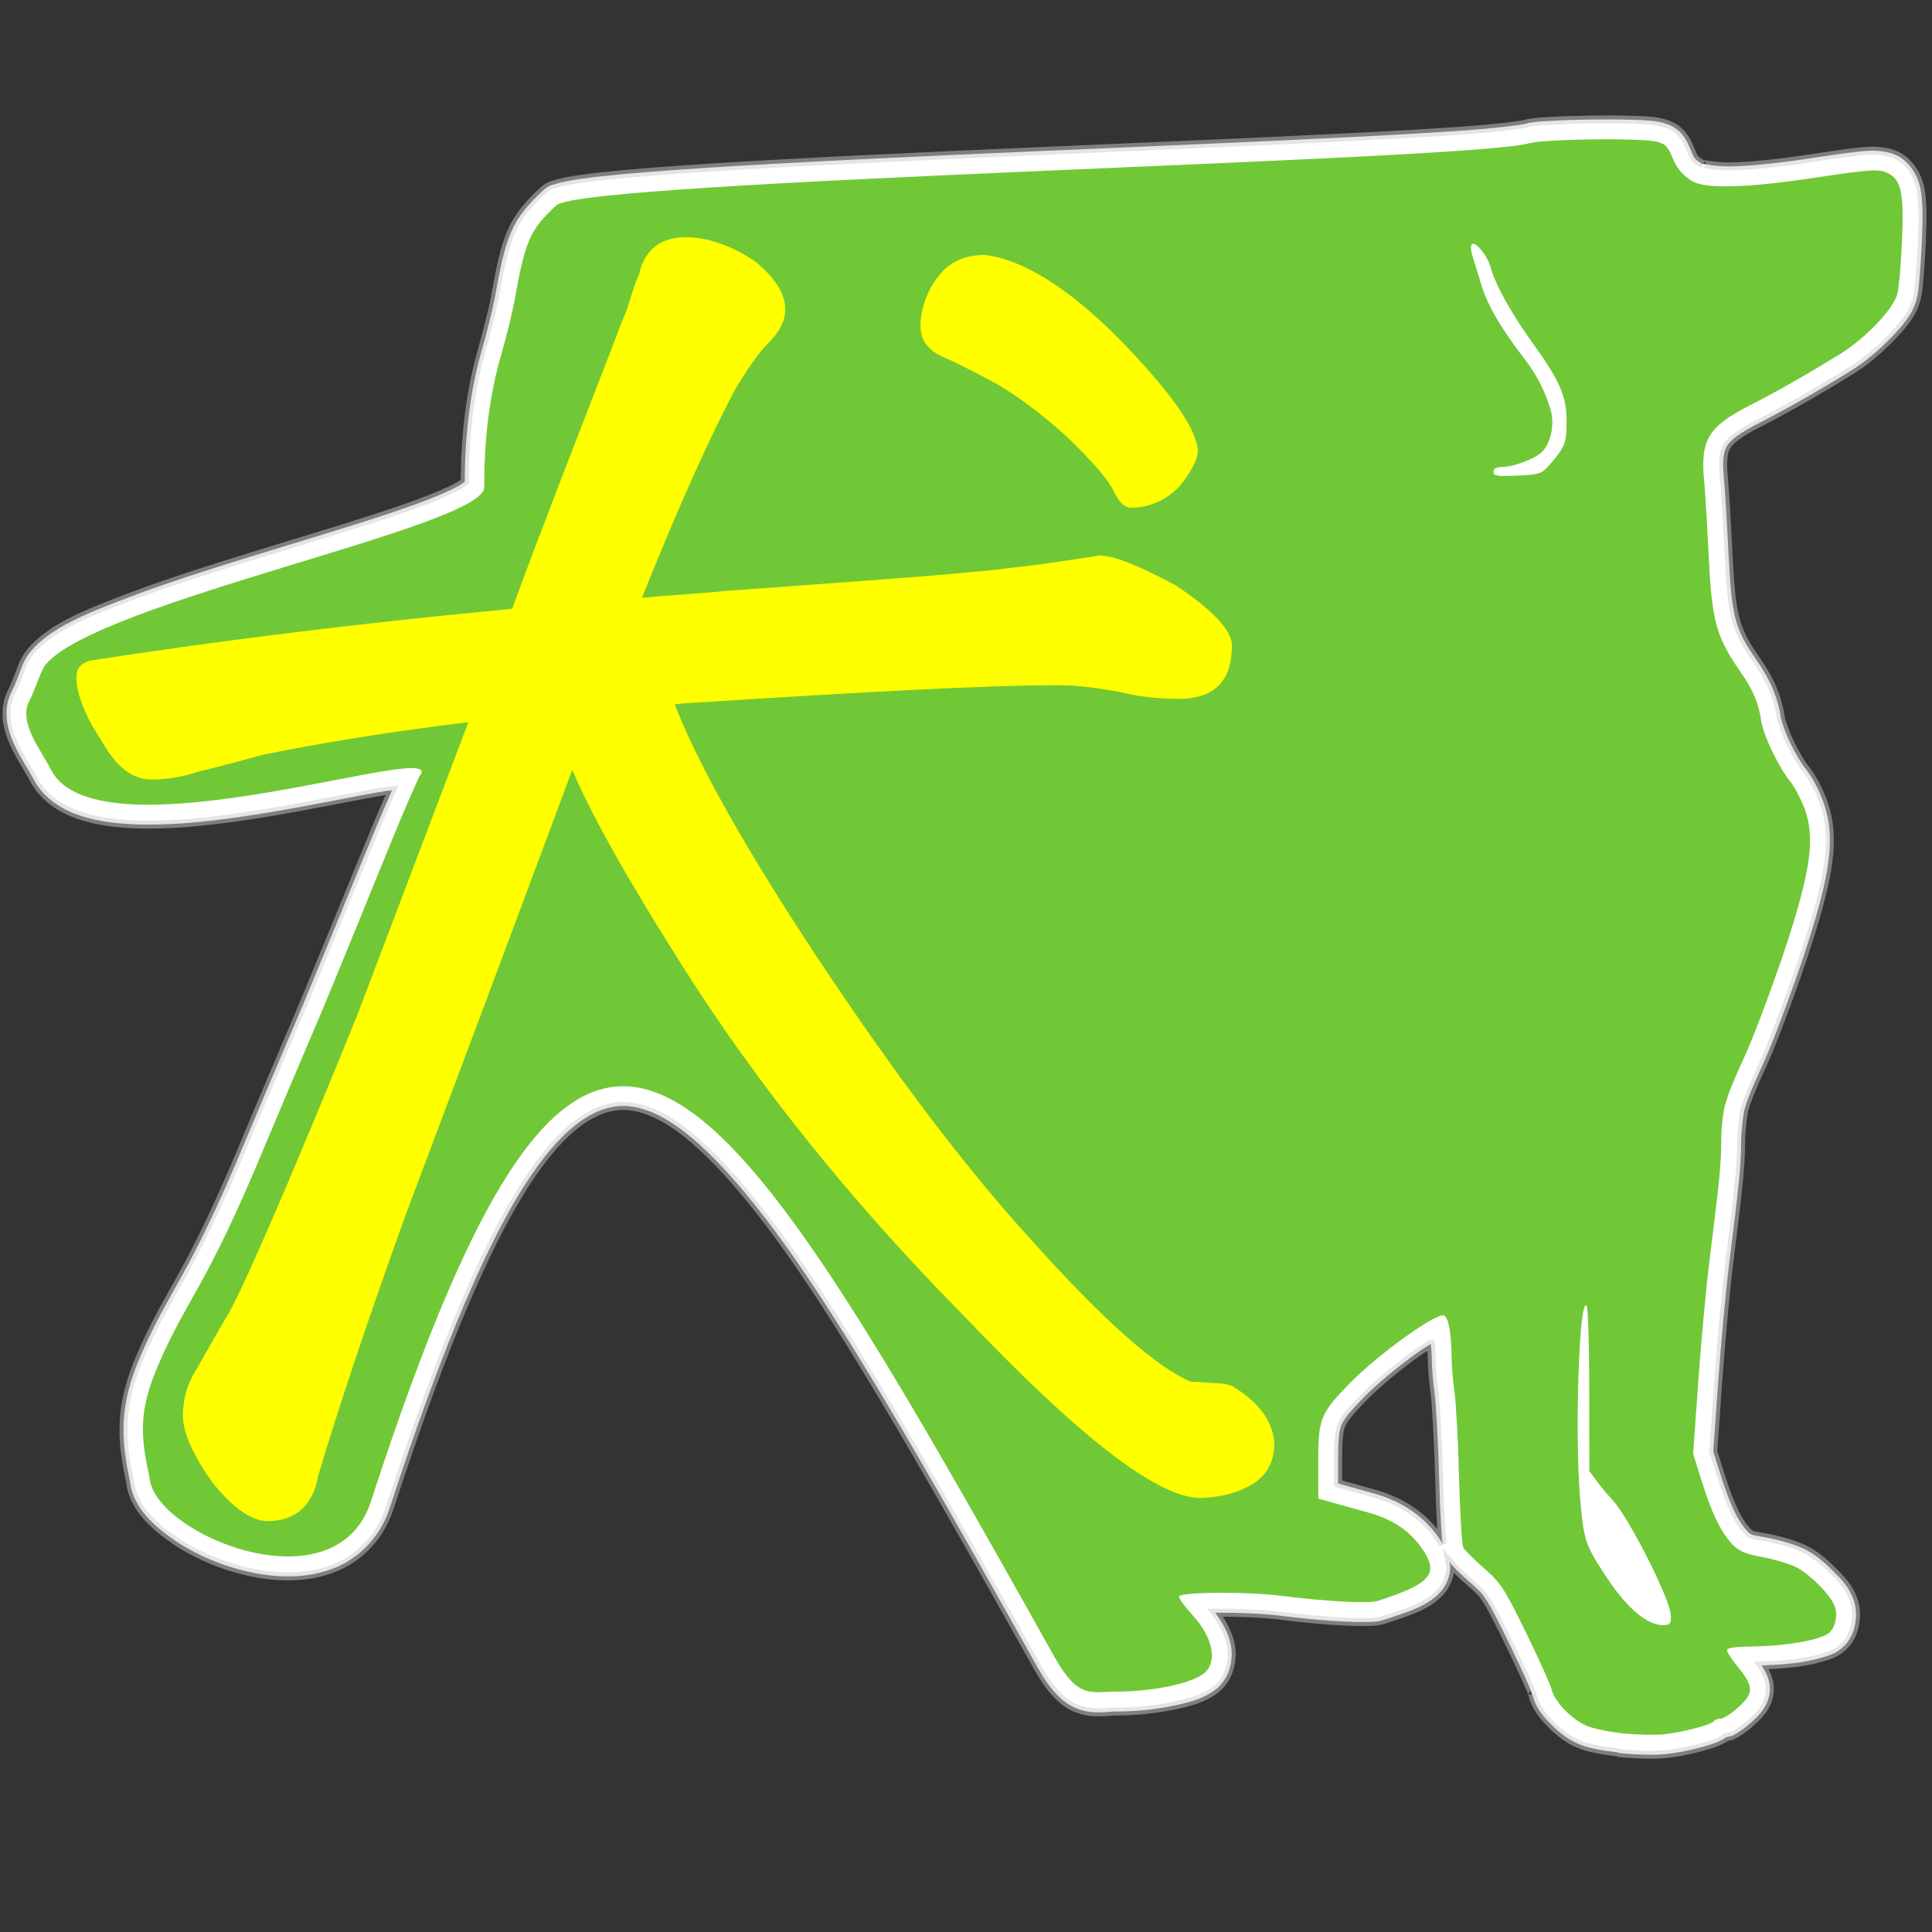 <?xml version="1.0" encoding="UTF-8" standalone="no"?>
<!-- Created with Inkscape (http://www.inkscape.org/) -->

<svg
   xmlns:dc="http://purl.org/dc/elements/1.1/"
   xmlns:cc="http://creativecommons.org/ns#"
   xmlns:rdf="http://www.w3.org/1999/02/22-rdf-syntax-ns#"
   xmlns:svg="http://www.w3.org/2000/svg"
   xmlns="http://www.w3.org/2000/svg"
   xmlns:sodipodi="http://sodipodi.sourceforge.net/DTD/sodipodi-0.dtd"
   xmlns:inkscape="http://www.inkscape.org/namespaces/inkscape"
   width="256"
   height="256"
   viewBox="0 0 256 256"
   id="svg8710"
   version="1.1"
   inkscape:version="0.91 r13725"
   sodipodi:docname="inuicon_small.svg"
   inkscape:export-filename="/Users/ed/src/desutunes/inuicon.png"
   inkscape:export-xdpi="90"
   inkscape:export-ydpi="90">
  <rect x="0" y="0" width="256" height="256" fill="#333333" stroke="none"/>
  <defs
     id="defs8712">
    <g
       id="g12752">
      <symbol
         id="glyph0-0"
         overflow="visible"
         style="overflow:visible">
        <path
           id="path12755"
           d=""
           style="stroke:none"
           inkscape:connector-curvature="0" />
      </symbol>
      <symbol
         id="glyph0-1"
         overflow="visible"
         style="overflow:visible">
        <path
           id="path12758"
           d="m 90.141,-46.078 0.297,20.875 c -6.047,0.578 -11.953,1.297 -17.719,2.156 -0.281,-5.031 -0.281,-11.219 -0.281,-18.719 l 1.578,-0.578 c 1.438,-0.562 3.312,-1.141 5.609,-1.719 3.469,-0.719 7.062,-1.438 10.516,-2.016 z m -17.125,34.844 1.141,-0.422 c 5.328,-1.453 10.797,-2.453 16.422,-3.172 L 90.719,7.781 84.531,8.359 c -3.172,0.141 -6.344,0.422 -9.797,1 -0.578,-3.172 -1.156,-8.062 -1.438,-14.406 -0.141,-1.578 -0.281,-3.594 -0.281,-6.188 z m 2.016,31.828 0.281,0 3.172,-0.719 C 83.953,18.719 91.016,17.859 99.5,17.422 107.859,16.844 113.906,16.562 117.641,16.562 c 1.734,0 3.609,0.141 5.484,0.578 2.016,0.281 3.891,0.578 5.75,0.578 2.891,-0.156 4.328,-1.734 4.328,-4.609 0,-0.875 -0.719,-1.875 -1.875,-3.031 0,-0.281 0.141,-0.438 0.141,-0.719 l 0,-2.297 c 0.438,-9.797 0.875,-19.875 1.438,-30.531 0.438,-10.375 0.719,-18.141 0.719,-23.328 0,-2.016 -1,-3.891 -2.734,-5.625 -1.719,-2.016 -3.734,-3.594 -6.187,-4.75 -2.594,-1.141 -5.469,-1.719 -8.781,-1.719 -13.109,0 -28.078,1.719 -45.078,4.891 -0.281,-0.141 -0.578,-0.281 -0.859,-0.578 -2.016,-0.859 -3.75,-1.438 -5.469,-1.438 -1.438,0 -2.594,0.281 -3.312,0.719 -1.016,0.578 -1.438,1.297 -1.438,1.875 0,0.859 0,1.438 0.281,2.016 0.297,0.578 0.438,1.578 0.438,2.875 0,29.094 1,51.406 3.156,67.547 0.297,1 0.734,1.859 1.594,2.438 1.156,1.156 2.734,1.875 4.75,2.016 1.438,0 2.734,-0.578 4.031,-1.578 0.438,-0.438 0.719,-0.859 1.016,-1.297 z m 27.062,-13.688 -0.141,-22.312 c 4.609,-0.141 8.5,-0.297 11.516,-0.297 l 4.906,0 c 0.281,0 0.859,0.156 1.578,0.156 -0.438,7.766 -1.016,14.688 -1.734,21.016 -2.156,0.297 -3.734,0.438 -4.75,0.578 z m 18.438,-33.266 c -3.453,0 -5.906,-0.141 -7.641,-0.141 -3.453,0 -7.047,0.141 -10.938,0.297 l 0,-19.734 c 0,-0.578 0,-1.156 0.281,-1.719 4.031,-0.297 8.219,-0.578 12.391,-0.734 4.312,0 6.484,1.594 6.484,4.469 0,4.609 -0.297,10.375 -0.578,17.562 z m -67.25,-66.234 C 54,-93.312 54.438,-94.75 54.438,-97.062 c 0,-1.141 -0.875,-2.156 -2.453,-3.016 -1.734,-1.016 -3.172,-1.578 -4.328,-1.578 -1,0 -3.594,1.141 -7.625,3.156 -1.438,0.875 -2.875,1.875 -4.469,2.734 -2.016,-5.031 -4.031,-9.063 -5.906,-12.094 -0.859,-0.859 -1.859,-1.438 -3.297,-1.719 -1.734,-0.156 -3.172,-0.297 -4.328,-0.297 -1.297,0 -2.297,0.578 -3.016,1.438 C 18.281,-107.562 18,-106.266 18,-104.547 c 0.719,2.312 1.875,5.469 3.594,9.656 0.875,2.156 1.734,4.312 2.594,6.625 -4.031,2.578 -7.047,4.453 -8.922,5.609 -2.312,1.297 -4.031,1.875 -4.891,1.875 -0.578,0.719 -1.156,1.719 -1.734,3.016 -0.438,1.297 -0.578,2.594 -0.578,4.031 0,1.297 0.578,2.594 1.734,3.75 1.297,1.016 2.297,1.578 2.875,1.734 0.578,0.281 1.578,0.422 2.734,0.422 0.438,0 1.297,-0.422 2.594,-1.578 1.297,-1.016 2.875,-2.312 4.891,-4.031 l 5.328,-4.031 c 2.891,8.344 5.328,15.984 7.203,23.188 l -0.438,0.422 c -1.578,1.438 -3.016,2.734 -4.312,3.609 -4.75,4.031 -10.656,10.078 -17.562,17.844 -2.891,3.312 -4.188,5.484 -4.188,6.484 0,4.75 3.312,7.641 9.938,8.641 0.438,-2.156 1.594,-4.609 3.453,-7.203 4.609,-6.469 9.938,-12.375 15.703,-17.703 1.297,6.906 2.016,13.391 2.016,19.141 0,13.828 -0.859,23.625 -2.594,29.531 -1.875,4.609 -4.031,7.047 -6.484,7.047 -1.438,0 -2.734,-0.719 -3.875,-1.875 0,-0.859 -0.438,-1.719 -1.297,-2.438 C 24.906,8.641 24.188,8.5 23.469,8.5 c -2.875,0 -4.312,1.438 -4.312,4.312 0,2.016 1,4.031 3.156,6.047 2.594,2.172 5.906,3.312 9.797,3.312 12.969,-1.141 19.594,-16.562 19.594,-46.516 0,-13.531 -2.594,-28.938 -7.641,-46.5 -1.578,-5.188 -3.172,-9.938 -4.609,-14.406 2.594,-1.578 5.047,-2.875 7.344,-4.031 3.75,-1.734 5.906,-2.875 6.484,-3.312 z M 121.828,-81.5 c 1.719,0 3.734,0.141 5.906,0.422 2.016,0.578 4.031,0.719 6.047,0.719 3.016,-0.141 4.609,-1.859 4.609,-5.031 0,-1.438 -1.875,-3.312 -5.328,-5.766 -3.469,-1.875 -5.906,-2.875 -7.344,-2.875 -3.172,0.578 -5.484,0.859 -7.203,0.859 0.422,-3.016 0.719,-5.031 1,-6.047 0.297,-1.719 0.578,-2.734 0.578,-3.312 -0.281,-1.438 -1,-2.875 -1.875,-4.031 -0.859,-1.156 -2.594,-1.875 -5.031,-1.875 -2.594,0 -4.609,1.156 -5.766,3.172 -0.281,1.438 -0.578,4.172 -1,8.359 l -0.578,5.031 -7.922,0.719 c -3.609,0.297 -7.344,0.719 -11.094,1.016 -0.281,-3.609 -0.281,-6.484 -0.281,-8.641 0.141,-1.734 0.281,-2.875 0.281,-3.453 -0.578,-1.156 -1.719,-1.875 -3.594,-2.312 -1.734,-0.422 -3.609,-0.719 -5.625,-0.719 -2.578,0 -3.875,1.297 -3.875,3.891 0,0.281 0,0.578 0.141,1.156 0,0.578 0.141,1.141 0.281,1.719 l 0.875,9.797 c -6.062,0.859 -12.672,1.875 -19.875,3.016 -0.875,0.156 -1.297,0.734 -1.297,1.594 0,1.719 0.719,3.734 2.297,6.047 1.438,2.594 3.031,3.75 4.906,3.75 1,0 2.016,-0.156 3.156,-0.578 1.156,-0.297 2.594,-0.719 4.328,-1.297 2.156,-0.578 4.609,-1.016 7.484,-1.594 l 0.859,10.812 c 0,1.297 0.578,2.578 2.016,4.031 1.297,1.438 3.609,2.016 6.781,2.016 2.156,-0.438 3.297,-1.734 3.297,-3.75 0,-1 -0.281,-3.594 -0.719,-7.922 -0.281,-2.016 -0.422,-4.312 -0.719,-6.766 2.891,-0.281 6.047,-0.719 9.516,-1.016 2.578,-0.141 5.031,-0.281 7.625,-0.422 -0.281,2.438 -0.578,4.172 -0.578,5.188 -0.281,1.578 -0.578,2.734 -0.578,3.312 -0.141,0.859 -0.141,1.438 -0.141,1.719 0,1.297 0.719,3.031 2.312,5.047 1.719,2.297 3.312,3.312 4.75,3.312 1.438,0 2.734,-0.719 3.891,-2.172 0.141,-1 0.281,-2.297 0.562,-4.031 0.156,-1.438 0.719,-5.75 1.875,-12.953 1.875,0 3.609,-0.141 5.047,-0.141 z m 0,0"
           style="stroke:none"
           inkscape:connector-curvature="0" />
      </symbol>
      <symbol
         id="glyph0-2"
         overflow="visible"
         style="overflow:visible">
        <path
           id="path12761"
           d="m 127.734,-87.406 c -0.156,-2.312 -2.891,-6.188 -8.359,-11.812 -5.469,-5.469 -10.219,-8.344 -14.109,-8.781 -2.312,0 -3.891,0.859 -5.047,2.453 -1.141,1.578 -1.719,3.312 -1.719,5.031 0,1.438 0.719,2.453 2.156,3.172 1.734,0.719 3.594,1.734 5.766,2.875 2.016,1.156 4.453,2.891 7.344,5.484 2.875,2.734 4.609,4.75 5.172,6.047 0.578,1.141 1.156,1.578 1.734,1.578 1.875,0 3.594,-0.719 5.047,-2.156 1.297,-1.594 2.016,-2.891 2.016,-3.891 z m -43.5,-14.828 c 0,-1.734 -1.141,-3.469 -3.312,-5.188 -2.438,-1.594 -4.891,-2.453 -7.188,-2.453 -2.594,0 -4.328,1.297 -4.906,3.891 -0.281,0.578 -0.719,1.875 -1.297,3.75 -0.859,2.016 -1.438,3.734 -2.016,5.172 -3.453,8.938 -6.906,17.719 -10.078,26.359 l -8.641,0.859 C 35.859,-68.688 23.906,-67.25 10.938,-65.234 9.938,-64.938 9.5,-64.375 9.5,-63.5 c 0,1.719 0.875,4.031 2.594,6.625 1.594,2.875 3.312,4.172 5.328,4.172 1.734,0 3.312,-0.281 5.047,-0.859 1.875,-0.438 4.031,-1.016 6.625,-1.734 C 35.422,-56.594 42.625,-57.75 50.828,-58.75 L 39.031,-27.641 C 32.109,-10.656 27.641,-0.281 25.625,3.453 23.906,6.344 22.75,8.5 21.891,9.938 c -0.859,1.438 -1.156,3.016 -1.156,4.469 0,1.719 1.016,4.031 3.031,6.906 2.156,2.734 4.172,4.172 5.891,4.172 2.891,0 4.766,-1.578 5.328,-4.75 1.875,-6.328 4.906,-15.547 9.219,-27.5 4.328,-11.516 10.234,-27.219 17.578,-46.953 2.016,4.766 5.906,11.672 11.656,20.75 7.922,12.516 17.859,24.906 29.812,37 11.812,12.391 19.875,18.719 24.484,19.016 2.297,0 4.312,-0.578 5.75,-1.453 1.438,-0.859 2.312,-2.297 2.312,-4.312 -0.156,-2.312 -1.594,-4.328 -4.469,-6.047 -0.859,-0.297 -1.438,-0.297 -2.016,-0.297 -0.438,0 -1.156,-0.141 -2.297,-0.141 -3.75,-1.578 -9.375,-6.625 -16.859,-14.969 C 102.672,-12.391 94.609,-23.188 85.969,-36.438 79.344,-46.656 74.875,-54.719 72.578,-60.625 c 0.281,0 0.859,-0.141 1.578,-0.141 18.141,-1.156 31.109,-1.875 38.891,-1.875 2.016,0 4.172,0.281 6.469,0.719 2.312,0.578 4.469,0.719 6.625,0.719 3.453,-0.141 5.187,-2.016 5.187,-5.609 0,-1.594 -2.016,-3.75 -5.906,-6.344 -3.734,-2.016 -6.484,-3.156 -8.062,-3.156 -4.609,0.719 -7.625,1.141 -9.219,1.281 -4.172,0.578 -14.25,1.297 -30.234,2.453 -2.875,0.297 -5.766,0.438 -8.781,0.719 4.031,-10.078 7.344,-17.281 9.781,-21.891 1.297,-2.156 2.453,-3.875 3.609,-5.031 1.141,-1.156 1.719,-2.312 1.719,-3.453 z m 0,0"
           style="stroke:none"
           inkscape:connector-curvature="0" />
      </symbol>
    </g>
    <clipPath
       id="clip1">
      <path
         id="path12764"
         d="m 0,0.055 595,0 0,841.891 -595,0 z m 0,0"
         inkscape:connector-curvature="0" />
    </clipPath>
  </defs>
  <sodipodi:namedview
     id="base"
     pagecolor="#ffffff"
     bordercolor="#666666"
     borderopacity="1.0"
     inkscape:pageopacity="0.0"
     inkscape:pageshadow="2"
     inkscape:zoom="3.959798"
     inkscape:cx="18.849867"
     inkscape:cy="143.00215"
     inkscape:document-units="px"
     inkscape:current-layer="layer1"
     showgrid="false"
     fit-margin-top="0"
     fit-margin-left="0"
     fit-margin-right="0"
     fit-margin-bottom="0"
     units="px"
     inkscape:window-width="2560"
     inkscape:window-height="1355"
     inkscape:window-x="0"
     inkscape:window-y="1"
     inkscape:window-maximized="1" />
  <g
     inkscape:label="Layer 1"
     inkscape:groupmode="layer"
     id="layer1"
     transform="translate(7.857,-765.737)">
    <g
       id="g18162"
       transform="matrix(1.054,0,0,1.054,-9.263,-49.717)">
      <path
         d="m 202.877,964.9 c 0.304,0.424 0.518,0.679 0.959,1.416 0.716,1.197 1.529,2.682 2.287,4.168 0.395,0.774 0.682,1.446 1.029,2.184 -0.599,-0.696 -1.123,-1.115 -1.777,-2.105 -1.83,-2.771 -2.232,-3.851 -2.498,-5.662 z m -21.672,-22.266 c 0.042,0.532 0.113,0.905 0.117,1.566 0.008,1.366 0.177,3.376 0.396,4.893 0.122,0.841 0.428,5.922 0.541,10.381 0.058,2.281 0.147,4.421 0.248,6.062 0.051,0.821 0.103,1.514 0.16,2.064 0.007,0.069 0.016,0.121 0.023,0.186 -0.051,-0.087 -0.088,-0.184 -0.141,-0.27 -1.892,-3.061 -4.888,-5.116 -8.682,-6.145 -1.603,-0.435 -3.417,-0.938 -4.305,-1.191 l -0.006,-2.637 c -0.006,-2.72 0.1,-3.926 0.416,-4.711 0.316,-0.785 1.047,-1.684 2.91,-3.582 1.601,-1.631 4.25,-3.807 6.527,-5.441 0.694,-0.499 1.212,-0.804 1.793,-1.176 z m 20.184,-153.936 c -1.756,0.025 -3.5,0.081 -4.957,0.166 -1.457,0.086 -2.411,0.109 -3.494,0.41 -0.333,0.093 -3.157,0.476 -6.924,0.758 -3.766,0.282 -8.755,0.57 -14.533,0.863 -11.556,0.587 -26.276,1.199 -40.859,1.838 -14.583,0.639 -29.027,1.308 -40.07,2.016 -5.521,0.354 -10.187,0.715 -13.635,1.096 -1.724,0.19 -3.137,0.382 -4.254,0.596 -0.558,0.107 -1.041,0.216 -1.498,0.359 -0.458,0.143 -0.866,0.186 -1.578,0.846 -1.747,1.618 -3.077,3.101 -3.977,5.166 -0.899,2.065 -1.386,4.479 -2.092,8.412 -0.195,1.085 -0.96,4.208 -1.625,6.527 -1.435,5.006 -2.082,10.283 -2.143,16.484 -0.162,0.131 -0.395,0.315 -0.857,0.572 -1.121,0.623 -2.966,1.408 -5.232,2.236 -4.533,1.656 -10.793,3.542 -17.277,5.523 -6.485,1.981 -13.203,4.061 -18.791,6.176 -5.588,2.115 -9.967,3.909 -12.422,6.861 -0.829,0.997 -1.063,1.849 -1.402,2.725 -0.34,0.876 -0.669,1.734 -0.926,2.217 -1.233,2.319 -0.602,4.789 0.219,6.594 0.82,1.805 1.897,3.35 2.471,4.463 1.096,2.123 3.05,3.531 5.221,4.371 2.17,0.84 4.63,1.204 7.281,1.324 5.303,0.241 11.42,-0.537 17.174,-1.498 5.754,-0.961 11.152,-2.12 14.691,-2.695 0.371,-0.06 0.384,-0.03 0.717,-0.074 -2.757,6.252 -4.977,12.002 -11.158,26.891 -0.014,0.032 -5.387,12.631 -7.316,17.277 -7.17,17.263 -9.392,18.33 -13.094,26.822 -2.812,6.451 -2.51,10.582 -1.35,15.994 l -0.045,-0.301 c 0.273,3.047 2.414,5.275 5.014,7.168 2.6,1.893 5.889,3.416 9.377,4.268 3.488,0.852 7.196,1.048 10.586,-0.074 3.39,-1.122 6.386,-3.789 7.711,-7.863 6.757,-20.769 12.765,-34.776 18.322,-42.576 2.779,-3.9 5.405,-6.189 7.754,-7.203 2.349,-1.014 4.474,-0.967 7.119,0.182 5.29,2.297 12.098,9.751 20.021,21.674 7.924,11.923 17.118,28.2 28.176,47.93 1.624,2.898 3.177,4.607 5.154,5.311 1.977,0.704 3.464,0.308 4.803,0.311 2.373,0.004 4.81,-0.252 6.953,-0.686 2.144,-0.433 3.905,-0.888 5.414,-1.998 1.762,-1.296 2.375,-3.631 2.027,-5.594 -0.257,-1.454 -1.012,-2.819 -1.969,-4.137 0.103,-0.001 0.154,-0.009 0.26,-0.01 2.584,-0.019 5.792,0.114 7.844,0.373 2.929,0.37 5.703,0.621 7.939,0.734 1.118,0.057 2.099,0.08 2.93,0.06 0.83,-0.019 1.391,0.002 2.279,-0.285 3.288,-1.064 5.392,-1.749 6.992,-3.42 0.8,-0.836 1.352,-2.166 1.277,-3.361 -0.012,-0.196 -0.089,-0.349 -0.121,-0.531 0.067,0.075 0.154,0.227 0.227,0.309 0.207,0.233 0.437,0.473 0.699,0.734 0.524,0.523 1.164,1.119 1.834,1.701 0.988,0.86 1.352,1.213 1.936,2.109 0.584,0.896 1.366,2.412 2.725,5.188 0.811,1.656 1.575,3.281 2.145,4.545 0.285,0.632 0.522,1.174 0.686,1.57 0.164,0.396 0.275,0.825 0.197,0.479 0.375,1.67 1.297,2.752 2.355,3.828 1.059,1.076 2.268,2.022 3.74,2.584 1.298,0.496 2.986,0.751 4.613,0.938 l 0.166,0.082 0.463,0.045 c 1.775,0.169 3.856,0.238 5.281,0.109 1.369,-0.124 2.958,-0.443 4.359,-0.805 0.701,-0.181 1.34,-0.368 1.902,-0.574 0.281,-0.103 0.539,-0.206 0.828,-0.355 0.172,-0.089 0.386,-0.188 0.641,-0.398 0.249,-0.072 0.618,-0.11 0.791,-0.191 0.317,-0.148 0.588,-0.311 0.865,-0.492 0.555,-0.363 1.119,-0.804 1.666,-1.309 0.55,-0.508 1.046,-1.002 1.475,-1.67 0.429,-0.667 0.759,-1.598 0.725,-2.523 -0.043,-1.156 -0.49,-2.019 -1.051,-2.84 1.858,-0.079 3.73,-0.187 5.275,-0.457 0.976,-0.17 1.855,-0.37 2.643,-0.623 0.787,-0.253 1.465,-0.471 2.242,-1.146 0.993,-0.863 1.397,-1.898 1.602,-2.93 0.204,-1.032 0.191,-2.117 -0.234,-3.234 -0.582,-1.531 -1.532,-2.499 -2.635,-3.59 -1.103,-1.091 -2.251,-2.075 -3.627,-2.713 -1.342,-0.623 -3.147,-1.105 -4.812,-1.414 -1.948,-0.361 -1.781,-0.291 -2.33,-0.879 -0.994,-1.064 -2.032,-3.04 -3.271,-6.99 l -0.918,-2.924 0.607,-8.539 c 0.349,-4.91 0.97,-11.632 1.357,-14.75 1.352,-10.865 1.516,-12.559 1.533,-15.615 0.008,-1.414 0.308,-3.652 0.404,-3.986 0.441,-1.538 0.72,-2.223 2.543,-6.246 1.246,-2.751 3.835,-9.776 5.264,-14.189 2.968,-9.171 3.706,-13.857 2.189,-18.162 -0.551,-1.564 -1.338,-3.159 -2.336,-4.4 -0.475,-0.592 -1.284,-1.939 -1.906,-3.238 -0.622,-1.3 -1.091,-2.733 -1.133,-3.01 -0.399,-2.637 -1.307,-4.787 -3.018,-7.26 -1.503,-2.172 -2.197,-3.411 -2.672,-5.16 -0.475,-1.749 -0.713,-4.186 -0.92,-8.408 -0.189,-3.851 -0.428,-7.871 -0.564,-9.285 -0.232,-2.391 -0.06,-3.435 0.373,-4.154 0.433,-0.719 1.518,-1.606 3.984,-2.861 3.362,-1.711 7.275,-3.941 11.557,-6.578 1.854,-1.142 3.649,-2.665 5.131,-4.227 1.482,-1.561 2.689,-2.906 3.191,-4.879 0.228,-0.894 0.27,-1.671 0.377,-2.928 0.107,-1.256 0.203,-2.773 0.268,-4.281 0.126,-2.974 0.142,-4.955 -0.195,-6.654 -0.337,-1.699 -1.446,-3.319 -2.787,-4.037 -0.856,-0.458 -2.219,-0.761 -3.756,-0.672 -1.537,0.089 -3.645,0.395 -7.404,0.963 -4.054,0.613 -7.373,0.944 -9.762,1.002 -2.389,0.058 -4.002,-0.497 -3.631,-0.256 -1.119,-0.729 -1.016,-0.602 -1.67,-2.15 -0.297,-0.704 -0.676,-1.47 -1.416,-2.107 -0.74,-0.637 -1.605,-0.906 -2.332,-1.061 -1.023,-0.218 -2.1,-0.249 -3.594,-0.293 -1.494,-0.044 -3.255,-0.05 -5.012,-0.025 z"
         style="color:#000000;font-style:normal;font-variant:normal;font-weight:normal;font-stretch:normal;font-size:medium;line-height:normal;font-family:sans-serif;text-indent:0;text-align:start;text-decoration:none;text-decoration-line:none;text-decoration-style:solid;text-decoration-color:#000000;letter-spacing:normal;word-spacing:normal;text-transform:none;direction:ltr;block-progression:tb;writing-mode:lr-tb;baseline-shift:baseline;text-anchor:start;white-space:normal;clip-rule:nonzero;display:inline;overflow:visible;visibility:visible;opacity:1;isolation:auto;mix-blend-mode:normal;color-interpolation:sRGB;color-interpolation-filters:linearRGB;solid-color:#000000;solid-opacity:1;fill:#ffffff;fill-opacity:1;fill-rule:nonzero;stroke:#cccccc;stroke-width:1;stroke-linecap:butt;stroke-linejoin:miter;stroke-miterlimit:4;stroke-dasharray:none;stroke-dashoffset:0;stroke-opacity:0.502;color-rendering:auto;image-rendering:auto;shape-rendering:auto;text-rendering:auto;enable-background:accumulate"
         id="path18131"
         inkscape:connector-curvature="0" />
      <path
         id="path17513"
         d="m 201.416,790.699 c -1.732,0.024 -3.453,0.079 -4.867,0.162 -1.414,0.083 -2.479,0.176 -3.076,0.342 -0.864,0.24 -3.514,0.54 -7.311,0.824 -3.796,0.284 -8.794,0.573 -14.58,0.867 -11.572,0.588 -26.293,1.199 -40.873,1.838 -14.58,0.639 -29.017,1.308 -40.029,2.014 -5.506,0.353 -10.155,0.714 -13.545,1.088 -1.695,0.187 -3.073,0.376 -4.098,0.572 -0.512,0.098 -0.936,0.196 -1.275,0.303 -0.34,0.106 -0.591,0.194 -0.818,0.404 -1.686,1.561 -2.733,2.735 -3.5,4.496 -0.767,1.761 -1.256,4.063 -1.957,7.969 -0.231,1.285 -0.99,4.35 -1.672,6.727 -1.436,5.009 -2.095,10.241 -2.105,16.639 -1.72e-4,0.104 -0.088,0.324 -0.395,0.617 -0.307,0.294 -0.803,0.636 -1.451,0.996 -1.297,0.721 -3.203,1.521 -5.518,2.367 -4.63,1.691 -10.9,3.577 -17.379,5.557 -6.479,1.98 -13.169,4.054 -18.666,6.135 -5.497,2.08 -9.788,4.095 -11.594,6.268 -0.445,0.536 -0.747,1.32 -1.076,2.17 -0.33,0.85 -0.664,1.757 -1.023,2.434 -0.829,1.558 -0.438,3.262 0.273,4.828 0.712,1.566 1.758,3.074 2.428,4.371 0.823,1.595 2.301,2.702 4.166,3.424 1.865,0.722 4.133,1.077 6.648,1.191 5.031,0.228 11.06,-0.522 16.756,-1.473 5.696,-0.951 11.06,-2.106 14.699,-2.697 1.82,-0.296 3.231,-0.441 3.928,-0.375 0.128,0.012 0.195,0.032 0.264,0.051 -0.029,0.049 -0.04,0.08 -0.107,0.16 l -0.045,0.053 -0.029,0.062 c -3.109,6.836 -5.456,13.164 -12.283,29.607 -0.004,0.008 -5.398,12.657 -7.316,17.275 -7.215,17.37 -9.503,18.583 -13.109,26.855 -2.691,6.172 -2.371,9.443 -1.227,14.777 l -0.008,-0.061 c 0.182,2.032 1.843,4.014 4.197,5.729 2.354,1.714 5.449,3.154 8.676,3.941 3.227,0.788 6.592,0.927 9.482,-0.029 2.89,-0.957 5.29,-3.054 6.438,-6.582 6.782,-20.846 12.785,-34.963 18.596,-43.119 2.906,-4.078 5.755,-6.655 8.59,-7.879 2.835,-1.224 5.667,-1.139 8.709,0.182 6.083,2.641 12.896,10.375 20.889,22.402 7.993,12.028 17.197,28.326 28.256,48.059 1.525,2.721 2.751,3.93 4.082,4.404 1.331,0.474 2.584,0.193 4.135,0.195 2.222,0.004 4.551,-0.242 6.553,-0.646 2.001,-0.404 3.658,-0.936 4.627,-1.648 1.108,-0.815 1.496,-2.188 1.24,-3.635 -0.256,-1.447 -1.108,-3.019 -2.48,-4.514 -0.456,-0.496 -0.87,-1.002 -1.164,-1.404 -0.096,-0.132 -0.155,-0.227 -0.221,-0.33 0.199,-0.038 0.422,-0.078 0.756,-0.109 0.838,-0.079 2.026,-0.127 3.355,-0.137 2.659,-0.02 5.894,0.109 8.109,0.389 2.885,0.364 5.621,0.61 7.791,0.721 1.085,0.055 2.028,0.076 2.783,0.059 0.755,-0.017 1.298,-0.055 1.707,-0.188 3.212,-1.04 5.146,-1.835 6.166,-2.9 0.51,-0.533 0.766,-1.182 0.725,-1.854 -0.042,-0.671 -0.337,-1.338 -0.791,-2.072 -1.632,-2.641 -4.06,-4.334 -7.504,-5.268 -1.722,-0.467 -3.813,-1.045 -4.633,-1.281 l -1.145,-0.33 -0.01,-4.143 c -0.006,-2.753 0.066,-4.232 0.561,-5.461 0.494,-1.229 1.451,-2.314 3.338,-4.236 1.741,-1.774 4.432,-3.974 6.789,-5.666 1.179,-0.846 2.278,-1.568 3.123,-2.045 0.423,-0.239 0.782,-0.417 1.041,-0.516 0.259,-0.099 0.439,-0.047 0.281,-0.107 -0.099,-0.038 0.007,0.004 0.098,0.219 0.091,0.215 0.188,0.556 0.268,0.984 0.159,0.856 0.258,2.065 0.266,3.469 0.007,1.184 0.173,3.225 0.375,4.619 0.182,1.259 0.447,6.117 0.561,10.615 0.057,2.259 0.147,4.382 0.246,5.99 0.05,0.804 0.102,1.479 0.154,1.982 0.026,0.252 0.051,0.46 0.078,0.627 0.027,0.167 0.019,0.249 0.125,0.447 0.095,0.177 0.211,0.309 0.377,0.496 0.166,0.187 0.375,0.407 0.617,0.648 0.484,0.483 1.097,1.055 1.732,1.607 1.03,0.896 1.61,1.468 2.299,2.525 0.689,1.057 1.482,2.615 2.846,5.4 0.819,1.674 1.591,3.313 2.172,4.602 0.291,0.644 0.532,1.202 0.709,1.629 0.177,0.427 0.291,0.759 0.301,0.805 0.214,0.953 0.931,1.95 1.83,2.863 0.899,0.913 1.982,1.719 3.029,2.119 0.993,0.379 2.958,0.748 4.59,0.914 l 0.035,0.018 0.094,0.008 c 1.647,0.157 3.797,0.21 4.91,0.109 1.179,-0.107 2.727,-0.412 4.039,-0.75 0.656,-0.169 1.251,-0.346 1.715,-0.516 0.232,-0.085 0.432,-0.167 0.6,-0.254 0.168,-0.087 0.309,-0.131 0.459,-0.373 -0.052,0.084 -0.012,0.013 0.086,-0.023 0.098,-0.036 0.238,-0.065 0.355,-0.064 0.244,-1e-5 0.407,-0.074 0.6,-0.164 0.193,-0.09 0.4,-0.209 0.621,-0.354 0.442,-0.288 0.936,-0.675 1.4,-1.104 0.492,-0.454 0.876,-0.859 1.148,-1.283 0.272,-0.424 0.428,-0.885 0.41,-1.365 -0.036,-0.961 -0.651,-1.851 -1.703,-3.135 -0.345,-0.421 -0.659,-0.855 -0.881,-1.199 -0.075,-0.116 -0.12,-0.201 -0.17,-0.291 0.068,-0.016 0.088,-0.03 0.184,-0.045 0.442,-0.07 1.158,-0.115 2.107,-0.125 2.28,-0.025 4.519,-0.229 6.34,-0.547 0.91,-0.159 1.716,-0.346 2.377,-0.559 0.661,-0.212 1.173,-0.432 1.541,-0.752 0.512,-0.445 0.812,-1.105 0.951,-1.809 0.139,-0.704 0.115,-1.463 -0.141,-2.135 -0.333,-0.876 -1.181,-1.897 -2.174,-2.879 -0.993,-0.982 -2.109,-1.879 -3.061,-2.32 -0.965,-0.448 -2.844,-0.985 -4.336,-1.262 -2.065,-0.383 -2.638,-0.637 -3.426,-1.48 -1.333,-1.427 -2.444,-3.694 -3.719,-7.756 l -1.031,-3.285 0.635,-8.92 c 0.351,-4.948 0.968,-11.648 1.367,-14.854 1.351,-10.86 1.501,-12.387 1.518,-15.381 0.009,-1.589 0.249,-3.715 0.482,-4.527 0.464,-1.616 0.817,-2.483 2.645,-6.518 1.136,-2.507 3.78,-9.656 5.18,-13.98 2.937,-9.075 3.509,-13.186 2.207,-16.883 -0.46,-1.306 -1.311,-2.943 -2.008,-3.811 -0.66,-0.821 -1.481,-2.231 -2.15,-3.629 -0.669,-1.398 -1.195,-2.821 -1.309,-3.574 -0.365,-2.409 -1.068,-4.087 -2.684,-6.422 -1.547,-2.236 -2.409,-3.753 -2.957,-5.773 -0.548,-2.021 -0.779,-4.58 -0.988,-8.834 -0.188,-3.834 -0.435,-7.939 -0.557,-9.191 -0.246,-2.541 -0.109,-4.116 0.65,-5.377 0.759,-1.261 2.219,-2.304 4.791,-3.613 3.295,-1.676 7.167,-3.882 11.414,-6.498 1.658,-1.021 3.361,-2.46 4.729,-3.9 1.368,-1.441 2.409,-2.832 2.705,-3.996 0.121,-0.474 0.218,-1.379 0.322,-2.602 0.104,-1.222 0.199,-2.718 0.262,-4.197 0.124,-2.927 0.11,-4.831 -0.158,-6.18 -0.268,-1.349 -0.872,-2.184 -1.77,-2.664 -0.641,-0.343 -1.336,-0.519 -2.697,-0.439 -1.361,0.079 -3.469,0.378 -7.221,0.945 -4.107,0.621 -7.487,0.962 -10.012,1.023 -2.525,0.062 -4.225,-0.226 -4.77,-0.58 -1.304,-0.849 -1.706,-1.351 -2.422,-3.049 -0.251,-0.595 -0.497,-1.04 -0.879,-1.369 -0.382,-0.329 -0.853,-0.494 -1.443,-0.619 -0.648,-0.138 -1.783,-0.207 -3.236,-0.25 -1.453,-0.043 -3.194,-0.05 -4.926,-0.025 z"
         style="color:#000000;font-style:normal;font-variant:normal;font-weight:normal;font-stretch:normal;font-size:medium;line-height:normal;font-family:sans-serif;text-indent:0;text-align:start;text-decoration:none;text-decoration-line:none;text-decoration-style:solid;text-decoration-color:#000000;letter-spacing:normal;word-spacing:normal;text-transform:none;direction:ltr;block-progression:tb;writing-mode:lr-tb;baseline-shift:baseline;text-anchor:start;white-space:normal;clip-rule:nonzero;display:inline;overflow:visible;visibility:visible;opacity:1;isolation:auto;mix-blend-mode:normal;color-interpolation:sRGB;color-interpolation-filters:linearRGB;solid-color:#000000;solid-opacity:1;fill:#ffffff;fill-opacity:1;fill-rule:nonzero;stroke:none;stroke-width:1;stroke-linecap:butt;stroke-linejoin:miter;stroke-miterlimit:4;stroke-dasharray:none;stroke-dashoffset:0;stroke-opacity:1;color-rendering:auto;image-rendering:auto;shape-rendering:auto;text-rendering:auto;enable-background:accumulate"
         inkscape:connector-curvature="0" />
      <path
         d="m 211.361,976.56 c -0.204,-2.144 -5.398,-12.328 -7.285,-14.282 -0.512,-0.53 -1.383,-1.572 -1.936,-2.317 l -1.006,-1.353 -0.005,-10.128 c -0.003,-5.57 -0.147,-10.35 -0.319,-10.622 -0.955,-1.506 -1.541,16.533 -0.798,24.585 0.457,4.959 0.65,5.517 3.277,9.495 2.73,4.134 5.362,6.265 7.445,6.025 0.621,-0.071 0.731,-0.317 0.628,-1.404 z m -5.823,15.048 c -1.615,-0.154 -3.679,-0.563 -4.587,-0.91 -1.882,-0.719 -4.202,-3.077 -4.549,-4.624 -0.129,-0.575 -1.579,-3.791 -3.222,-7.147 -2.729,-5.575 -3.184,-6.273 -5.265,-8.083 -1.253,-1.09 -2.429,-2.264 -2.614,-2.609 -0.185,-0.346 -0.429,-4.316 -0.543,-8.824 -0.114,-4.508 -0.368,-9.311 -0.566,-10.675 -0.197,-1.363 -0.364,-3.41 -0.37,-4.549 -0.016,-2.851 -0.4,-4.925 -0.951,-5.136 -0.97,-0.372 -8.218,4.831 -11.771,8.45 -3.786,3.857 -4.056,4.527 -4.043,10.049 l 0.011,4.517 1.506,0.434 c 0.828,0.239 2.916,0.816 4.64,1.284 3.356,0.91 5.643,2.511 7.21,5.047 1.729,2.798 0.558,4.021 -5.828,6.088 -1.158,0.375 -6.318,0.113 -12.065,-0.613 -4.512,-0.57 -12.967,-0.507 -12.967,0.096 0,0.263 0.765,1.312 1.7,2.331 2.646,2.882 3.201,6.017 1.311,7.407 -1.669,1.227 -6.513,2.206 -10.882,2.199 -3.207,-0.005 -4.781,1.009 -7.781,-4.345 C 89.674,903.064 75.115,878.981 47.962,962.44 c -4.414,13.568 -27.184,4.165 -27.821,-2.948 -1.14,-5.315 -1.464,-8.37 1.196,-14.472 3.582,-8.217 5.886,-9.465 13.112,-26.862 1.916,-4.612 7.316,-17.277 7.316,-17.277 6.829,-16.448 9.177,-22.774 12.277,-29.59 4.355,-5.139 -40.252,10.87 -46.29,-0.833 -1.387,-2.688 -4.159,-6.001 -2.704,-8.737 0.771,-1.449 1.344,-3.676 2.043,-4.517 6.576,-7.909 55.108,-17.321 55.116,-22.259 0.011,-6.364 0.666,-11.543 2.088,-16.503 0.686,-2.391 1.443,-5.44 1.682,-6.776 1.4,-7.798 1.963,-9.091 5.305,-12.186 3.404,-3.152 114.348,-5.581 122.323,-7.796 1.904,-0.529 13.652,-0.693 15.867,-0.222 1.113,0.237 1.487,0.559 1.966,1.694 0.732,1.735 1.259,2.396 2.609,3.275 1.547,1.007 6.888,0.877 15.13,-0.369 7.5,-1.134 8.432,-1.188 9.607,-0.559 1.573,0.842 1.912,2.55 1.664,8.381 -0.125,2.945 -0.382,5.959 -0.57,6.698 -0.49,1.923 -3.994,5.613 -7.211,7.595 -4.238,2.61 -8.101,4.809 -11.379,6.477 -5.198,2.645 -6.211,4.327 -5.712,9.485 0.117,1.211 0.367,5.336 0.555,9.166 0.418,8.524 0.918,10.365 4.034,14.869 1.592,2.301 2.245,3.86 2.601,6.211 0.264,1.744 2.15,5.683 3.562,7.441 0.622,0.774 1.489,2.423 1.926,3.665 1.249,3.545 0.72,7.51 -2.21,16.562 -1.392,4.302 -4.053,11.482 -5.161,13.928 -1.829,4.037 -2.2,4.952 -2.669,6.587 -0.267,0.932 -0.493,3.03 -0.502,4.663 -0.017,2.979 -0.163,4.461 -1.514,15.32 -0.401,3.227 -1.018,9.923 -1.37,14.881 l -0.64,9.014 1.06,3.376 c 1.284,4.09 2.412,6.431 3.83,7.949 0.848,0.907 1.606,1.241 3.7,1.63 1.449,0.269 3.347,0.819 4.217,1.223 1.69,0.784 4.436,3.501 4.977,4.924 0.426,1.121 0.112,2.708 -0.671,3.388 -1.062,0.923 -5.428,1.685 -9.936,1.734 -1.925,0.021 -2.917,0.179 -2.917,0.464 0,0.237 0.583,1.143 1.296,2.013 2.072,2.528 2.102,3.336 0.192,5.1 -0.887,0.819 -1.914,1.489 -2.281,1.489 -0.367,0 -0.758,0.146 -0.868,0.324 -0.279,0.451 -4.168,1.454 -6.432,1.659 -1.035,0.093 -3.204,0.044 -4.819,-0.11 z"
         style="fill:#71c837"
         id="path12861"
         inkscape:connector-curvature="0" />
      <path
         id="path12727"
         d="m 196.052,832.199 c 2.025,-2.286 2.239,-2.827 2.225,-5.612 -0.015,-3.144 -0.847,-5.046 -4.296,-9.828 -2.634,-3.652 -4.692,-7.358 -5.235,-9.426 -0.413,-1.572 -2.043,-3.506 -2.429,-2.882 -0.119,0.192 -0.056,0.84 0.14,1.44 0.196,0.6 0.711,2.266 1.146,3.703 0.748,2.475 2.491,5.449 5.418,9.245 1.482,1.922 2.54,3.98 3.231,6.287 0.626,2.087 -0.065,4.778 -1.462,5.693 -1.3,0.852 -3.406,1.559 -4.665,1.566 -0.697,0.004 -1.035,0.203 -1.035,0.61 0,0.516 0.439,0.585 2.982,0.469 2.76,-0.125 3.056,-0.219 3.981,-1.263 z"
         style="fill:#ffffff"
         inkscape:connector-curvature="0" />
      <path
         style="fill:#ffff00;fill-opacity:1;stroke:none"
         d="m 151.923,830.289 c -0.186,-2.757 -3.447,-7.378 -9.968,-14.085 -6.521,-6.521 -12.185,-9.949 -16.824,-10.471 -2.757,0 -4.639,1.025 -6.018,2.925 -1.36,1.882 -2.049,3.95 -2.049,5.999 0,1.714 0.857,2.925 2.571,3.782 2.068,0.857 4.285,2.068 6.875,3.428 2.403,1.379 5.31,3.447 8.757,6.54 3.428,3.26 5.496,5.664 6.167,7.21 0.689,1.36 1.379,1.882 2.068,1.882 2.236,0 4.285,-0.857 6.018,-2.571 1.546,-1.9 2.403,-3.447 2.403,-4.639 z m -51.869,-17.681 c 0,-2.068 -1.36,-4.136 -3.95,-6.186 -2.906,-1.9 -5.832,-2.925 -8.57,-2.925 -3.093,0 -5.161,1.546 -5.85,4.639 -0.335,0.689 -0.857,2.236 -1.546,4.471 -1.025,2.403 -1.714,4.453 -2.403,6.167 -4.118,10.657 -8.235,21.128 -12.017,31.431 l -10.303,1.025 c -13.042,1.379 -27.295,3.093 -42.759,5.496 -1.192,0.354 -1.714,1.025 -1.714,2.068 0,2.049 1.043,4.807 3.093,7.9 1.9,3.428 3.95,4.975 6.353,4.975 2.068,0 3.95,-0.335 6.018,-1.025 2.236,-0.522 4.807,-1.211 7.9,-2.068 7.546,-1.546 16.135,-2.925 25.916,-4.117 L 46.153,901.553 c -8.254,20.252 -13.582,32.623 -15.986,37.076 -2.049,3.447 -3.428,6.018 -4.453,7.732 -1.025,1.714 -1.379,3.596 -1.379,5.329 0,2.049 1.211,4.807 3.614,8.235 2.571,3.26 4.975,4.975 7.024,4.975 3.447,0 5.683,-1.882 6.353,-5.664 2.236,-7.546 5.85,-18.538 10.992,-32.791 5.161,-13.731 12.203,-32.456 20.96,-55.987 2.403,5.683 7.043,13.918 13.899,24.742 9.446,14.924 21.295,29.698 35.548,44.119 14.085,14.775 23.699,22.32 29.195,22.674 2.739,0 5.142,-0.689 6.856,-1.733 1.714,-1.025 2.757,-2.739 2.757,-5.142 -0.186,-2.757 -1.9,-5.161 -5.329,-7.21 -1.025,-0.354 -1.714,-0.354 -2.403,-0.354 -0.522,0 -1.379,-0.168 -2.739,-0.168 -4.471,-1.882 -11.179,-7.9 -20.103,-17.849 -8.924,-9.8 -18.538,-22.674 -28.841,-38.473 -7.9,-12.185 -13.228,-21.799 -15.967,-28.841 0.335,0 1.025,-0.168 1.882,-0.168 21.631,-1.379 37.095,-2.236 46.373,-2.236 2.403,0 4.975,0.335 7.713,0.857 2.757,0.689 5.329,0.857 7.9,0.857 4.117,-0.168 6.186,-2.403 6.186,-6.689 0,-1.9 -2.403,-4.471 -7.043,-7.564 -4.453,-2.403 -7.732,-3.764 -9.614,-3.764 -5.496,0.857 -9.092,1.36 -10.992,1.528 -4.975,0.689 -16.992,1.546 -36.051,2.925 -3.428,0.354 -6.875,0.522 -10.471,0.857 4.807,-12.017 8.757,-20.606 11.663,-26.102 1.546,-2.571 2.925,-4.621 4.304,-5.999 1.36,-1.379 2.049,-2.757 2.049,-4.117 z m 0,0"
         id="path12832"
         inkscape:connector-curvature="0" />
      <path
         id="path18135"
         d="m 183.125,941.494 c 0.056,-0.021 0.021,0.063 -0.18,0.09 0.043,-0.019 0.156,-0.081 0.18,-0.09 z"
         style="color:#000000;font-style:normal;font-variant:normal;font-weight:normal;font-stretch:normal;font-size:medium;line-height:normal;font-family:sans-serif;text-indent:0;text-align:start;text-decoration:none;text-decoration-line:none;text-decoration-style:solid;text-decoration-color:#000000;letter-spacing:normal;word-spacing:normal;text-transform:none;direction:ltr;block-progression:tb;writing-mode:lr-tb;baseline-shift:baseline;text-anchor:start;white-space:normal;clip-rule:nonzero;display:inline;overflow:visible;visibility:visible;opacity:1;isolation:auto;mix-blend-mode:normal;color-interpolation:sRGB;color-interpolation-filters:linearRGB;solid-color:#000000;solid-opacity:1;fill:#ffffff;fill-opacity:1;fill-rule:nonzero;stroke:none;stroke-width:5;stroke-linecap:butt;stroke-linejoin:miter;stroke-miterlimit:4;stroke-dasharray:none;stroke-dashoffset:0;stroke-opacity:1;color-rendering:auto;image-rendering:auto;shape-rendering:auto;text-rendering:auto;enable-background:accumulate"
         inkscape:connector-curvature="0" />
    </g>
  </g>
</svg>
